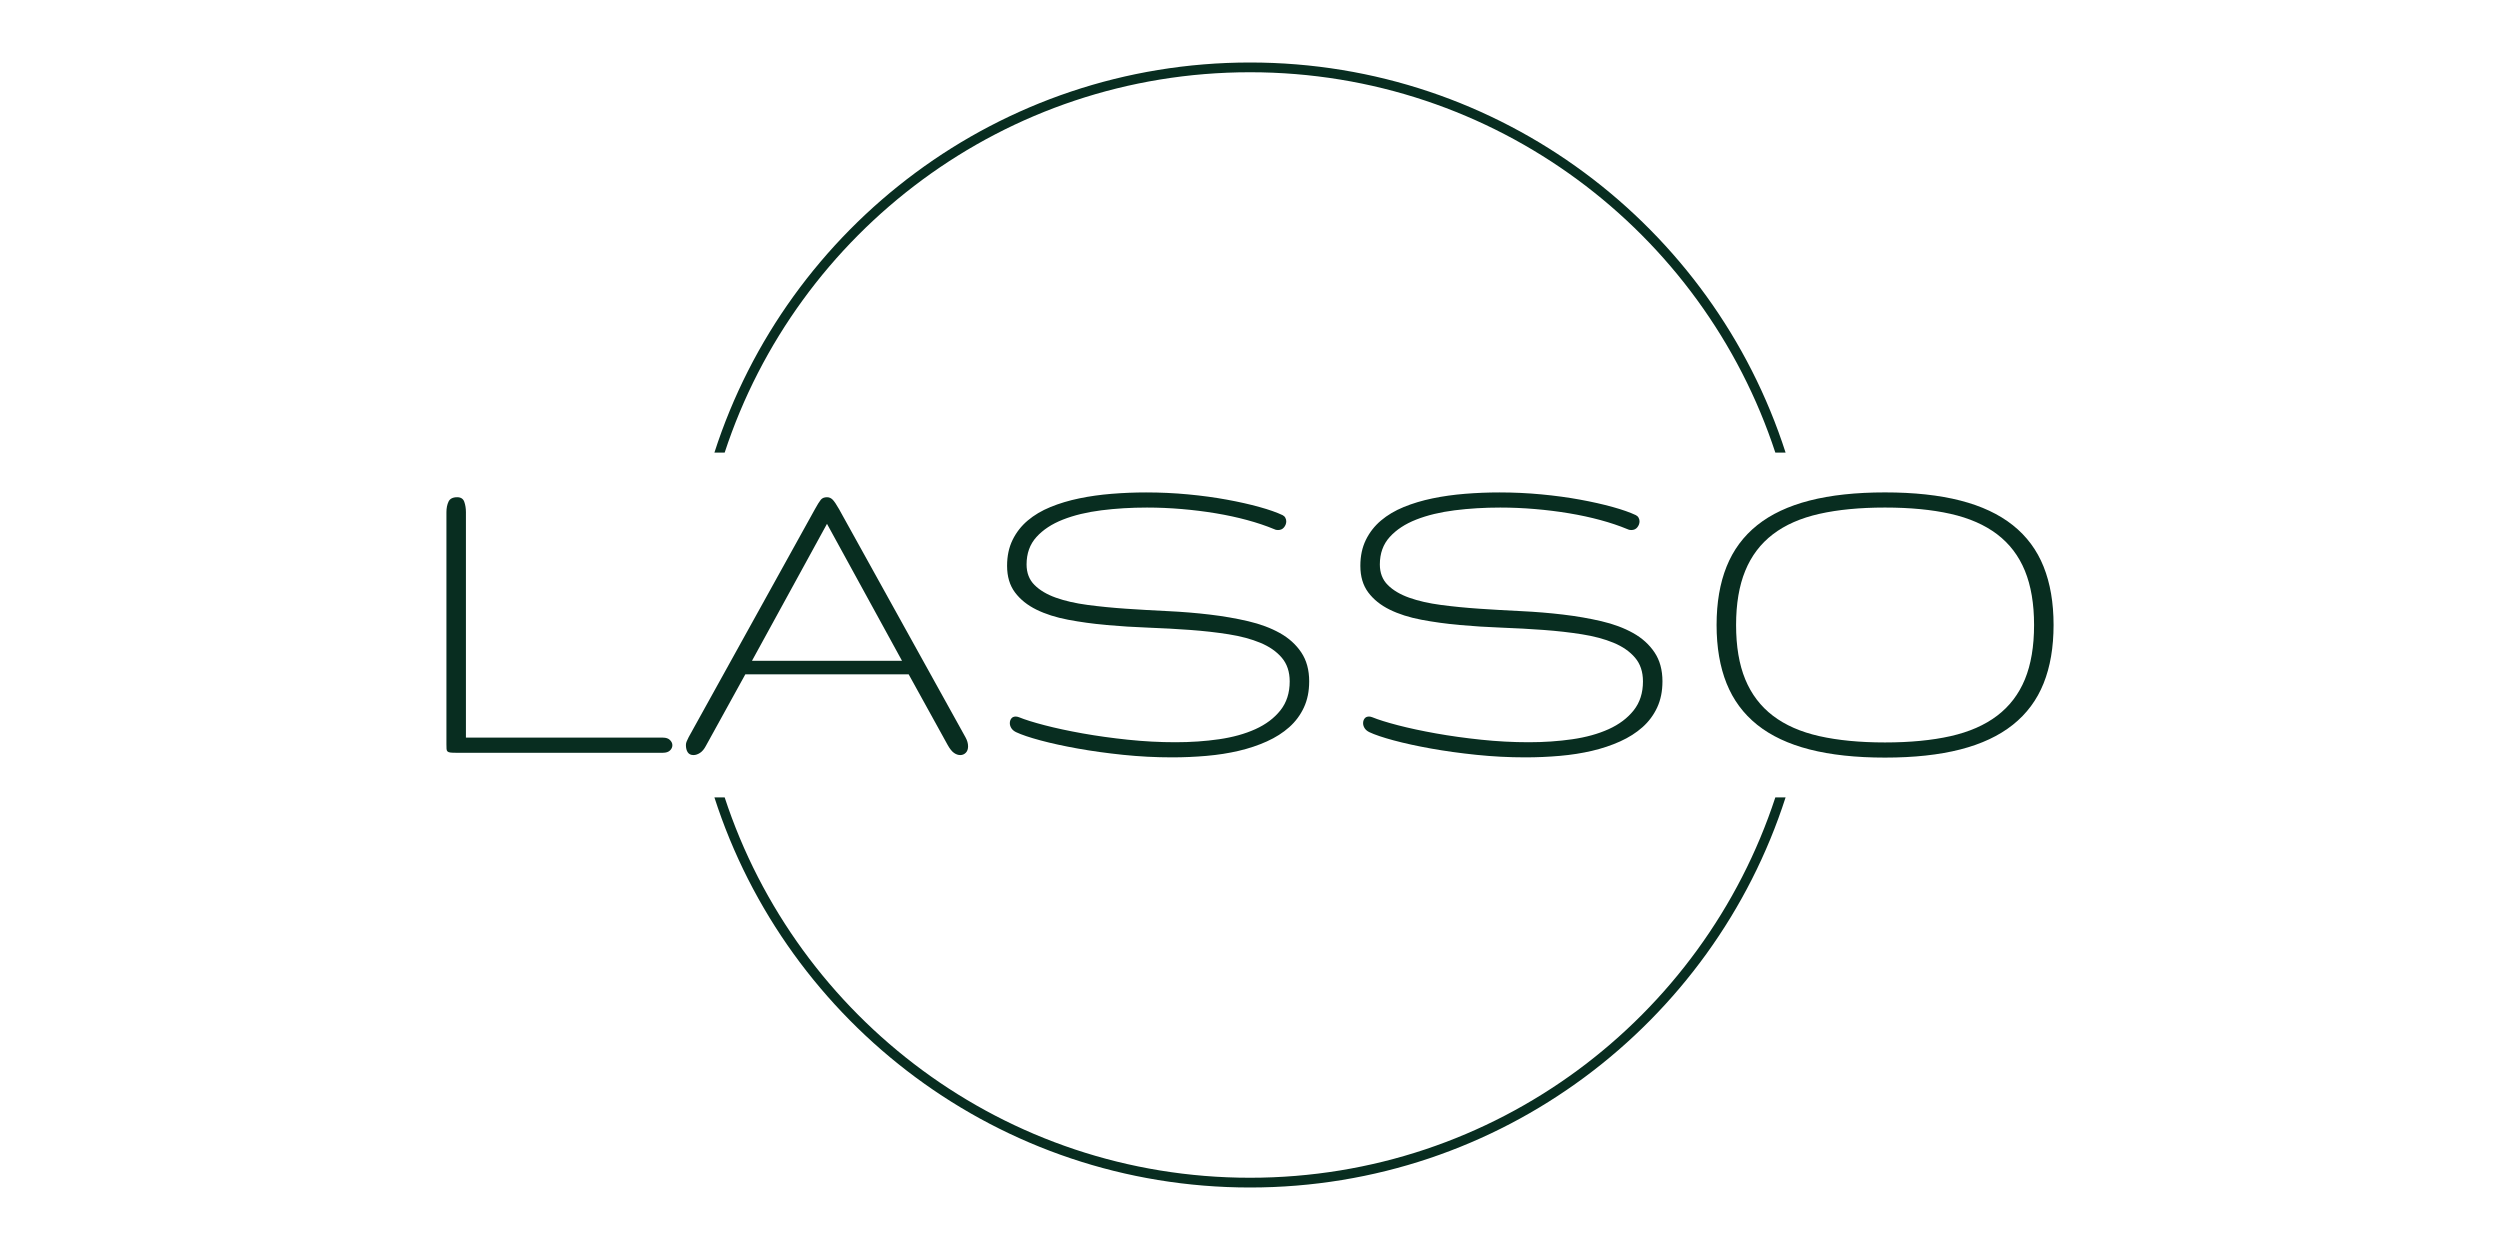 <svg xmlns="http://www.w3.org/2000/svg" version="1.1" height="200px" width="400px"> <g>
  <path x="0" y="0" d="M115.945,127.579c11.588,35.339 44.841,60.861 84.055,60.861c39.214,0 72.467,-25.522 84.055,-60.861L285.696,127.579c-11.646,36.215 -45.61,62.421 -85.696,62.421c-40.086,0 -74.05,-26.206 -85.696,-62.421z M284.055,72.421c-11.588,-35.339 -44.841,-60.861 -84.055,-60.861c-39.214,0 -72.467,25.522 -84.055,60.861L114.304,72.421c11.646,-36.215 45.61,-62.421 85.696,-62.421c40.086,0 74.05,26.206 85.696,62.421z" fill="#082d20"></path>
  <g>
    <g fill="#082d20">
      <path d="M72.933,120.444c-0.367,0 -0.655,-0.012 -0.863,-0.037c-0.208,-0.024 -0.361,-0.08 -0.459,-0.165c-0.098,-0.086 -0.153,-0.22 -0.165,-0.404c-0.012,-0.184 -0.018,-0.434 -0.018,-0.752L71.429,81.942c0,-0.636 0.11,-1.193 0.33,-1.67c0.22,-0.477 0.685,-0.716 1.395,-0.716c0.587,0 0.967,0.251 1.138,0.752c0.171,0.502 0.257,1.046 0.257,1.633L74.548,118.021L106.076,118.021c0.489,0 0.863,0.128 1.119,0.385c0.257,0.257 0.385,0.532 0.385,0.826c0,0.318 -0.128,0.599 -0.385,0.844c-0.257,0.245 -0.63,0.367 -1.119,0.367L72.933,120.444z"></path>
      <path x="0" y="0" d="M130.411,81.428c0.392,-0.71 0.697,-1.199 0.918,-1.468c0.22,-0.269 0.551,-0.404 0.991,-0.404c0.343,0 0.642,0.128 0.899,0.385c0.257,0.257 0.593,0.752 1.009,1.486L154.488,117.985c0.269,0.489 0.404,0.967 0.404,1.431c0,0.44 -0.122,0.783 -0.367,1.028c-0.245,0.245 -0.538,0.367 -0.881,0.367c-0.343,0 -0.679,-0.116 -1.009,-0.349c-0.33,-0.232 -0.667,-0.655 -1.009,-1.266L145.386,107.891L119.253,107.891L112.94,119.343c-0.269,0.514 -0.581,0.887 -0.936,1.119c-0.355,0.232 -0.703,0.349 -1.046,0.349c-0.416,0 -0.722,-0.147 -0.918,-0.44c-0.196,-0.294 -0.294,-0.685 -0.294,-1.175c0,-0.196 0.043,-0.392 0.128,-0.587c0.086,-0.196 0.19,-0.416 0.312,-0.661z M144.321,105.726L132.319,83.814L120.317,105.726L144.321,105.726z"></path>
      <path d="M209.469,109.029c0,1.566 -0.281,2.955 -0.844,4.166c-0.563,1.211 -1.346,2.263 -2.349,3.156c-1.003,0.893 -2.196,1.652 -3.579,2.276c-1.382,0.624 -2.881,1.126 -4.496,1.505c-1.615,0.379 -3.334,0.648 -5.157,0.807c-1.823,0.159 -3.664,0.239 -5.524,0.239c-2.618,0 -5.224,-0.135 -7.818,-0.404c-2.594,-0.269 -5.016,-0.606 -7.267,-1.009c-2.251,-0.404 -4.239,-0.838 -5.964,-1.303c-1.725,-0.465 -3.028,-0.905 -3.909,-1.321c-0.343,-0.171 -0.593,-0.385 -0.752,-0.642c-0.159,-0.257 -0.239,-0.52 -0.239,-0.789c0,-0.294 0.08,-0.544 0.239,-0.752c0.159,-0.208 0.398,-0.312 0.716,-0.312c0.147,0 0.318,0.037 0.514,0.11c0.954,0.392 2.325,0.82 4.111,1.285c1.786,0.465 3.811,0.899 6.074,1.303c2.263,0.404 4.674,0.74 7.231,1.009c2.557,0.269 5.096,0.404 7.616,0.404c2.447,0 4.771,-0.159 6.974,-0.477c2.202,-0.318 4.141,-0.856 5.817,-1.615c1.676,-0.759 3.01,-1.762 4.001,-3.01c0.991,-1.248 1.486,-2.789 1.486,-4.625c0,-1.542 -0.422,-2.808 -1.266,-3.799c-0.844,-0.991 -1.988,-1.786 -3.432,-2.386c-1.444,-0.599 -3.132,-1.052 -5.065,-1.358c-1.933,-0.306 -3.982,-0.538 -6.148,-0.697c-2.165,-0.159 -4.398,-0.281 -6.698,-0.367c-2.3,-0.086 -4.533,-0.226 -6.698,-0.422c-2.165,-0.196 -4.215,-0.477 -6.148,-0.844c-1.933,-0.367 -3.621,-0.905 -5.065,-1.615c-1.444,-0.71 -2.588,-1.627 -3.432,-2.753c-0.844,-1.126 -1.266,-2.545 -1.266,-4.258c0,-1.566 0.294,-2.948 0.881,-4.147c0.587,-1.199 1.395,-2.233 2.422,-3.101c1.028,-0.869 2.245,-1.59 3.652,-2.165c1.407,-0.575 2.936,-1.034 4.588,-1.376c1.652,-0.343 3.389,-0.587 5.212,-0.734c1.823,-0.147 3.652,-0.22 5.487,-0.22c2.276,0 4.514,0.104 6.717,0.312c2.202,0.208 4.27,0.489 6.203,0.844c1.933,0.355 3.67,0.746 5.212,1.175c1.542,0.428 2.777,0.863 3.707,1.303c0.196,0.098 0.343,0.239 0.44,0.422c0.098,0.184 0.147,0.373 0.147,0.569c0,0.343 -0.116,0.661 -0.349,0.954c-0.232,0.294 -0.557,0.44 -0.973,0.44c-0.245,0 -0.453,-0.049 -0.624,-0.147c-1.297,-0.538 -2.734,-1.022 -4.313,-1.45c-1.578,-0.428 -3.248,-0.789 -5.01,-1.083c-1.762,-0.294 -3.579,-0.52 -5.45,-0.679c-1.872,-0.159 -3.725,-0.239 -5.561,-0.239c-2.545,0 -4.979,0.147 -7.304,0.44c-2.325,0.294 -4.374,0.789 -6.148,1.486c-1.774,0.697 -3.187,1.627 -4.239,2.789c-1.052,1.162 -1.578,2.624 -1.578,4.386c0,1.346 0.422,2.441 1.266,3.285c0.844,0.844 1.988,1.523 3.432,2.037c1.444,0.514 3.132,0.899 5.065,1.156c1.933,0.257 3.982,0.459 6.148,0.606c2.165,0.147 4.398,0.275 6.698,0.385c2.3,0.11 4.533,0.294 6.698,0.551c2.165,0.257 4.215,0.612 6.148,1.064c1.933,0.453 3.621,1.083 5.065,1.89c1.444,0.807 2.588,1.841 3.432,3.101c0.844,1.26 1.266,2.808 1.266,4.643z"></path>
      <path d="M265.992,109.029c0,1.566 -0.281,2.955 -0.844,4.166c-0.563,1.211 -1.346,2.263 -2.349,3.156c-1.003,0.893 -2.196,1.652 -3.579,2.276c-1.382,0.624 -2.881,1.126 -4.496,1.505c-1.615,0.379 -3.334,0.648 -5.157,0.807c-1.823,0.159 -3.664,0.239 -5.524,0.239c-2.618,0 -5.224,-0.135 -7.818,-0.404c-2.594,-0.269 -5.016,-0.606 -7.267,-1.009c-2.251,-0.404 -4.239,-0.838 -5.964,-1.303c-1.725,-0.465 -3.028,-0.905 -3.909,-1.321c-0.343,-0.171 -0.593,-0.385 -0.752,-0.642c-0.159,-0.257 -0.239,-0.52 -0.239,-0.789c0,-0.294 0.08,-0.544 0.239,-0.752c0.159,-0.208 0.398,-0.312 0.716,-0.312c0.147,0 0.318,0.037 0.514,0.11c0.954,0.392 2.325,0.82 4.111,1.285c1.786,0.465 3.811,0.899 6.074,1.303c2.263,0.404 4.674,0.74 7.231,1.009c2.557,0.269 5.096,0.404 7.616,0.404c2.447,0 4.771,-0.159 6.974,-0.477c2.202,-0.318 4.141,-0.856 5.817,-1.615c1.676,-0.759 3.01,-1.762 4.001,-3.01c0.991,-1.248 1.486,-2.789 1.486,-4.625c0,-1.542 -0.422,-2.808 -1.266,-3.799c-0.844,-0.991 -1.988,-1.786 -3.432,-2.386c-1.444,-0.599 -3.132,-1.052 -5.065,-1.358c-1.933,-0.306 -3.982,-0.538 -6.148,-0.697c-2.165,-0.159 -4.398,-0.281 -6.698,-0.367c-2.3,-0.086 -4.533,-0.226 -6.698,-0.422c-2.165,-0.196 -4.215,-0.477 -6.148,-0.844c-1.933,-0.367 -3.621,-0.905 -5.065,-1.615c-1.444,-0.71 -2.588,-1.627 -3.432,-2.753c-0.844,-1.126 -1.266,-2.545 -1.266,-4.258c0,-1.566 0.294,-2.948 0.881,-4.147c0.587,-1.199 1.395,-2.233 2.422,-3.101c1.028,-0.869 2.245,-1.59 3.652,-2.165c1.407,-0.575 2.936,-1.034 4.588,-1.376c1.652,-0.343 3.389,-0.587 5.212,-0.734c1.823,-0.147 3.652,-0.22 5.487,-0.22c2.276,0 4.514,0.104 6.717,0.312c2.202,0.208 4.27,0.489 6.203,0.844c1.933,0.355 3.67,0.746 5.212,1.175c1.542,0.428 2.777,0.863 3.707,1.303c0.196,0.098 0.343,0.239 0.44,0.422c0.098,0.184 0.147,0.373 0.147,0.569c0,0.343 -0.116,0.661 -0.349,0.954c-0.232,0.294 -0.557,0.44 -0.973,0.44c-0.245,0 -0.453,-0.049 -0.624,-0.147c-1.297,-0.538 -2.734,-1.022 -4.313,-1.45c-1.578,-0.428 -3.248,-0.789 -5.01,-1.083c-1.762,-0.294 -3.579,-0.52 -5.45,-0.679c-1.872,-0.159 -3.725,-0.239 -5.561,-0.239c-2.545,0 -4.979,0.147 -7.304,0.44c-2.325,0.294 -4.374,0.789 -6.148,1.486c-1.774,0.697 -3.187,1.627 -4.239,2.789c-1.052,1.162 -1.578,2.624 -1.578,4.386c0,1.346 0.422,2.441 1.266,3.285c0.844,0.844 1.988,1.523 3.432,2.037c1.444,0.514 3.132,0.899 5.065,1.156c1.933,0.257 3.982,0.459 6.148,0.606c2.165,0.147 4.398,0.275 6.698,0.385c2.3,0.11 4.533,0.294 6.698,0.551c2.165,0.257 4.215,0.612 6.148,1.064c1.933,0.453 3.621,1.083 5.065,1.89c1.444,0.807 2.588,1.841 3.432,3.101c0.844,1.26 1.266,2.808 1.266,4.643z"></path>
      <path x="0" y="0" d="M328.571,100c0,3.572 -0.532,6.686 -1.597,9.341c-1.064,2.655 -2.704,4.863 -4.918,6.625c-2.214,1.762 -5.016,3.077 -8.405,3.946c-3.389,0.869 -7.408,1.303 -12.057,1.303c-4.649,0 -8.668,-0.434 -12.057,-1.303c-3.389,-0.869 -6.184,-2.184 -8.387,-3.946c-2.202,-1.762 -3.835,-3.97 -4.9,-6.625c-1.064,-2.655 -1.597,-5.769 -1.597,-9.341c0,-3.572 0.532,-6.686 1.597,-9.341c1.064,-2.655 2.698,-4.863 4.9,-6.625c2.202,-1.762 4.998,-3.077 8.387,-3.946c3.389,-0.869 7.408,-1.303 12.057,-1.303c4.649,0 8.668,0.434 12.057,1.303c3.389,0.869 6.191,2.184 8.405,3.946c2.214,1.762 3.854,3.97 4.918,6.625c1.064,2.655 1.597,5.769 1.597,9.341z M277.774,100c0,3.426 0.489,6.325 1.468,8.699c0.979,2.373 2.453,4.313 4.423,5.817c1.97,1.505 4.447,2.594 7.432,3.267c2.985,0.673 6.484,1.009 10.497,1.009c4.013,0 7.512,-0.336 10.497,-1.009c2.985,-0.673 5.469,-1.762 7.451,-3.267c1.982,-1.505 3.462,-3.444 4.441,-5.817c0.979,-2.373 1.468,-5.273 1.468,-8.699c0,-3.401 -0.489,-6.295 -1.468,-8.68c-0.979,-2.386 -2.459,-4.331 -4.441,-5.836c-1.982,-1.505 -4.466,-2.594 -7.451,-3.267c-2.985,-0.673 -6.484,-1.009 -10.497,-1.009c-4.013,0 -7.512,0.336 -10.497,1.009c-2.985,0.673 -5.463,1.762 -7.432,3.267c-1.97,1.505 -3.444,3.45 -4.423,5.836c-0.979,2.386 -1.468,5.279 -1.468,8.68z"></path>
    </g>
    <g></g>
  </g>
</g>
</svg>